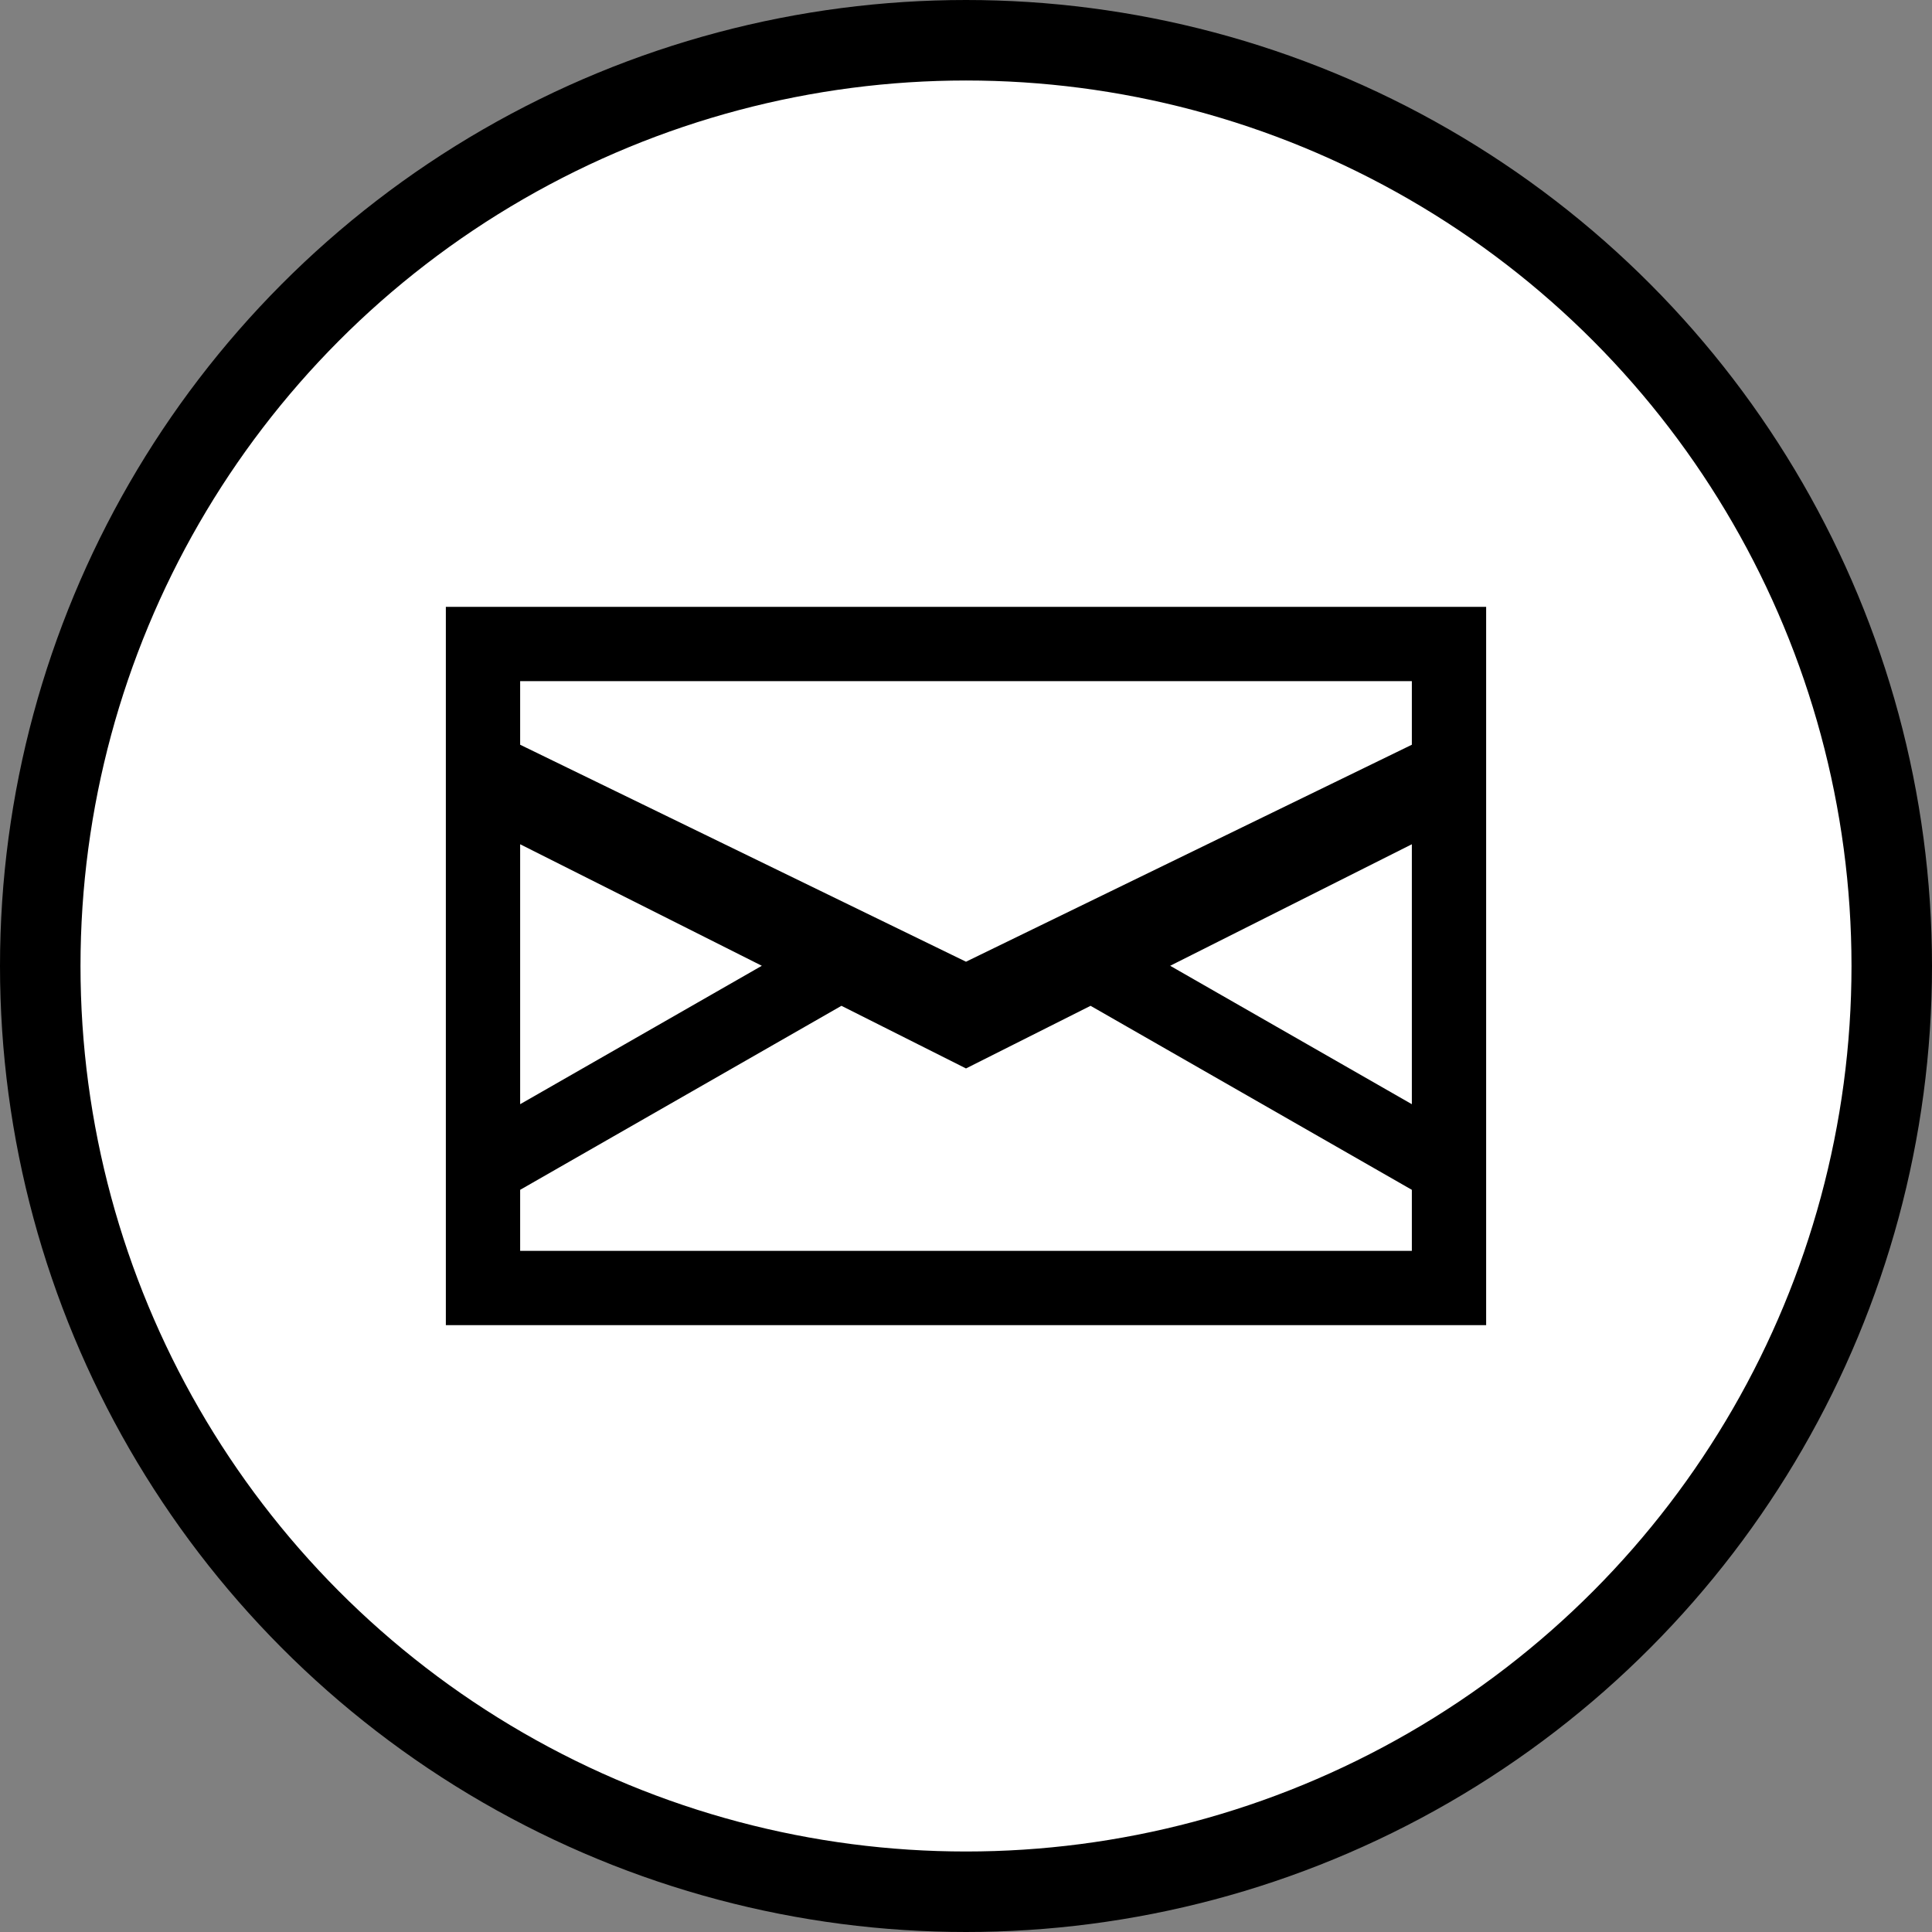 <?xml version="1.0" encoding="UTF-8"?>
<svg width="24px" height="24px" viewBox="0 0 24 24" version="1.1" xmlns="http://www.w3.org/2000/svg" xmlns:xlink="http://www.w3.org/1999/xlink">
    <rect x="0" y="0" width="24" height="24" fill="#808080" stroke="none"/>
    <!-- Generator: Sketch 40.3 (33839) - http://www.bohemiancoding.com/sketch -->
    <title>email_filled</title>
    <desc>Created with Sketch.</desc>
    <defs></defs>
    <g id="Page-1" stroke="none" stroke-width="1" fill="none" fill-rule="evenodd">
        <g id="Group" stroke="#000000">
            <circle id="Oval" fill="#FFFFFF" cx="12" cy="12" r="11.5"></circle>
            <path d="M6,9.54 L6,8 L18,8 L18,9.54 L12,12.46 L6,9.54 Z M6,9.739 L12,12.756 L18,9.739 L18,16 L6,16 L6,9.739 Z M13.541,11.959 L18,14.513 L13.541,11.959 Z M10.459,11.959 L6,14.513 L10.459,11.959 Z" id="Shape" stroke-width="0.923"></path>
        </g>
    </g>
</svg>
